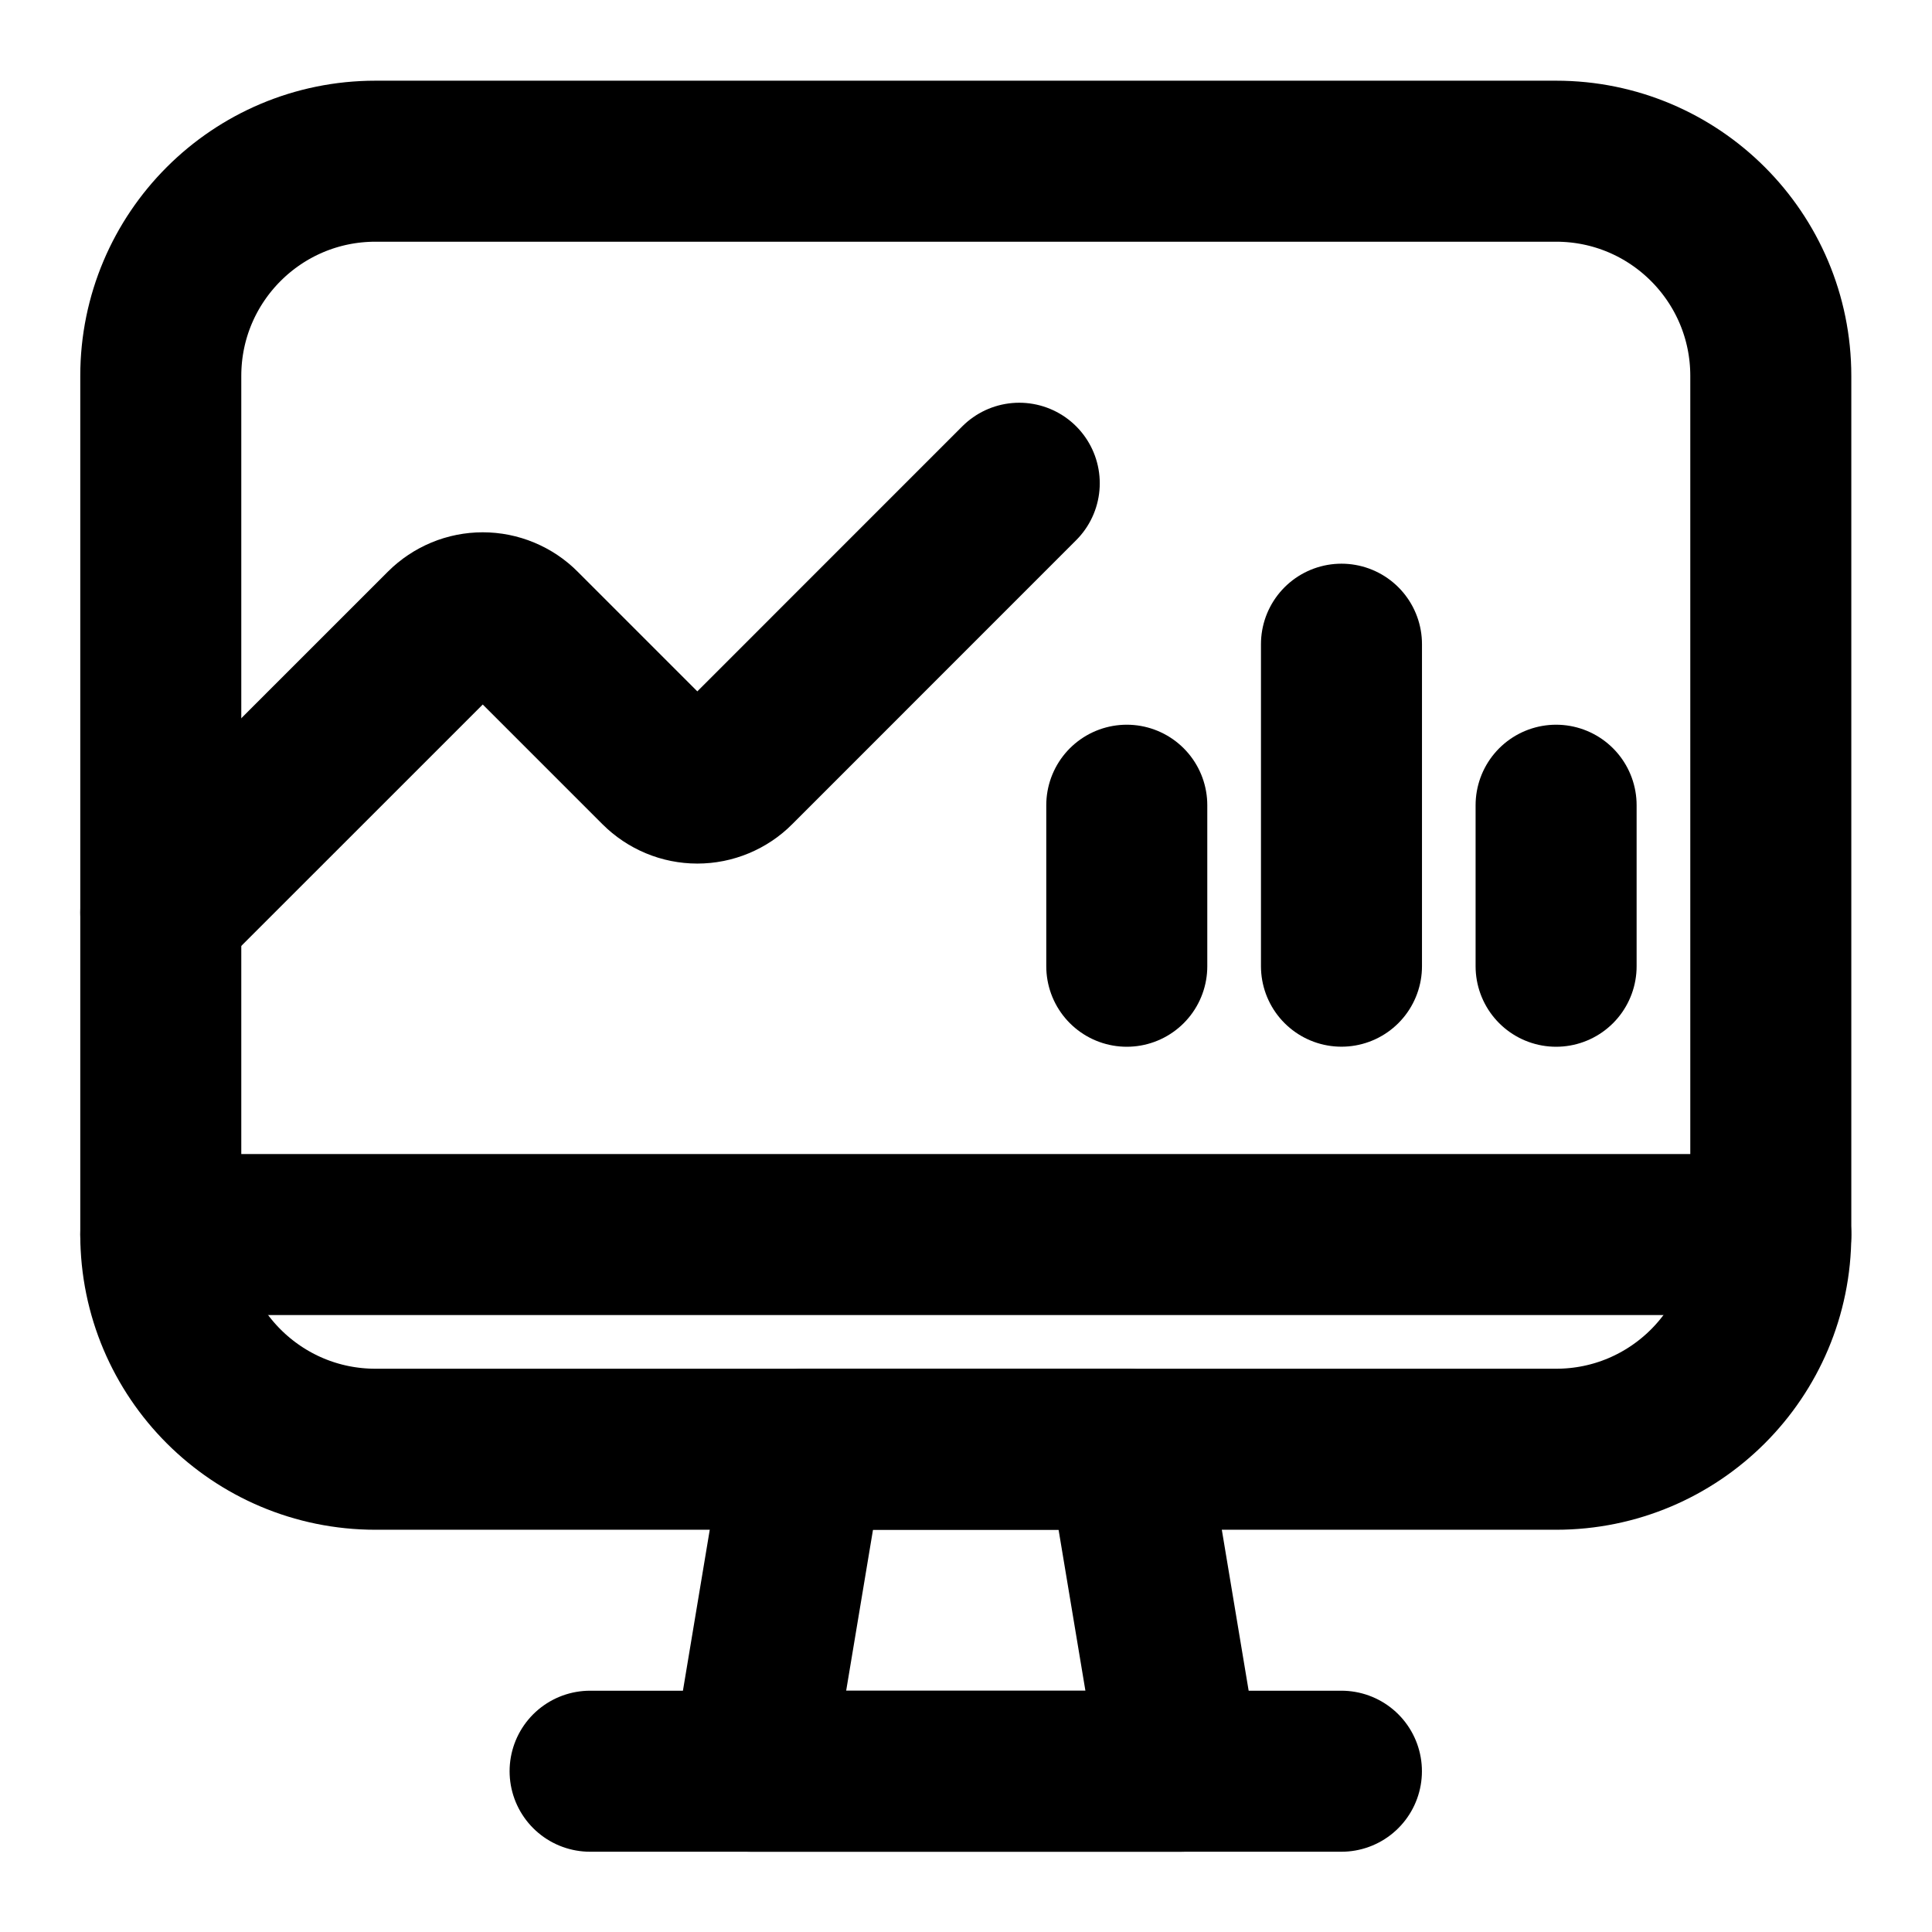 <!-- Generated by IcoMoon.io -->
<svg version="1.1" xmlns="http://www.w3.org/2000/svg" width="32" height="32" viewBox="0 0 32 32">
<title>pie-line-graph-desktop-2</title>
<path fill="none" stroke-linejoin="round" stroke-linecap="round" stroke-miterlimit="4" stroke-width="2.667" stroke="#000" d="M19.552 29.337h-7.111l0.889-5.333h5.333l0.889 5.333z"></path>
<path fill="none" stroke-linejoin="round" stroke-linecap="round" stroke-miterlimit="4" stroke-width="2.667" stroke="#000" d="M9.774 29.337h12.444"></path>
<path fill="none" stroke-linejoin="round" stroke-linecap="round" stroke-miterlimit="4" stroke-width="2.667" stroke="#000" d="M25.774 2.67h-19.555c-1.964 0-3.556 1.592-3.556 3.556v14.222c0 1.964 1.592 3.556 3.556 3.556h19.555c1.964 0 3.556-1.592 3.556-3.556v-14.222c0-1.964-1.592-3.556-3.556-3.556z"></path>
<path fill="none" stroke-linejoin="round" stroke-linecap="round" stroke-miterlimit="4" stroke-width="2.667" stroke="#000" d="M2.663 15.115l4.705-4.704c0.083-0.083 0.181-0.148 0.288-0.193s0.224-0.068 0.34-0.068c0.117 0 0.232 0.023 0.34 0.068s0.206 0.11 0.288 0.193l2.298 2.298c0.083 0.083 0.181 0.148 0.288 0.193s0.224 0.068 0.34 0.068c0.117 0 0.232-0.023 0.34-0.068s0.206-0.11 0.288-0.193l4.704-4.705"></path>
<path fill="none" stroke-linejoin="round" stroke-linecap="round" stroke-miterlimit="4" stroke-width="2.667" stroke="#000" d="M2.663 20.448h26.667"></path>
<path fill="none" stroke-linejoin="round" stroke-linecap="round" stroke-miterlimit="4" stroke-width="2.667" stroke="#000" d="M18.663 13.337v2.667"></path>
<path fill="none" stroke-linejoin="round" stroke-linecap="round" stroke-miterlimit="4" stroke-width="2.667" stroke="#000" d="M25.774 13.337v2.667"></path>
<path fill="none" stroke-linejoin="round" stroke-linecap="round" stroke-miterlimit="4" stroke-width="2.667" stroke="#000" d="M22.219 10.67v5.333"></path>
</svg>
